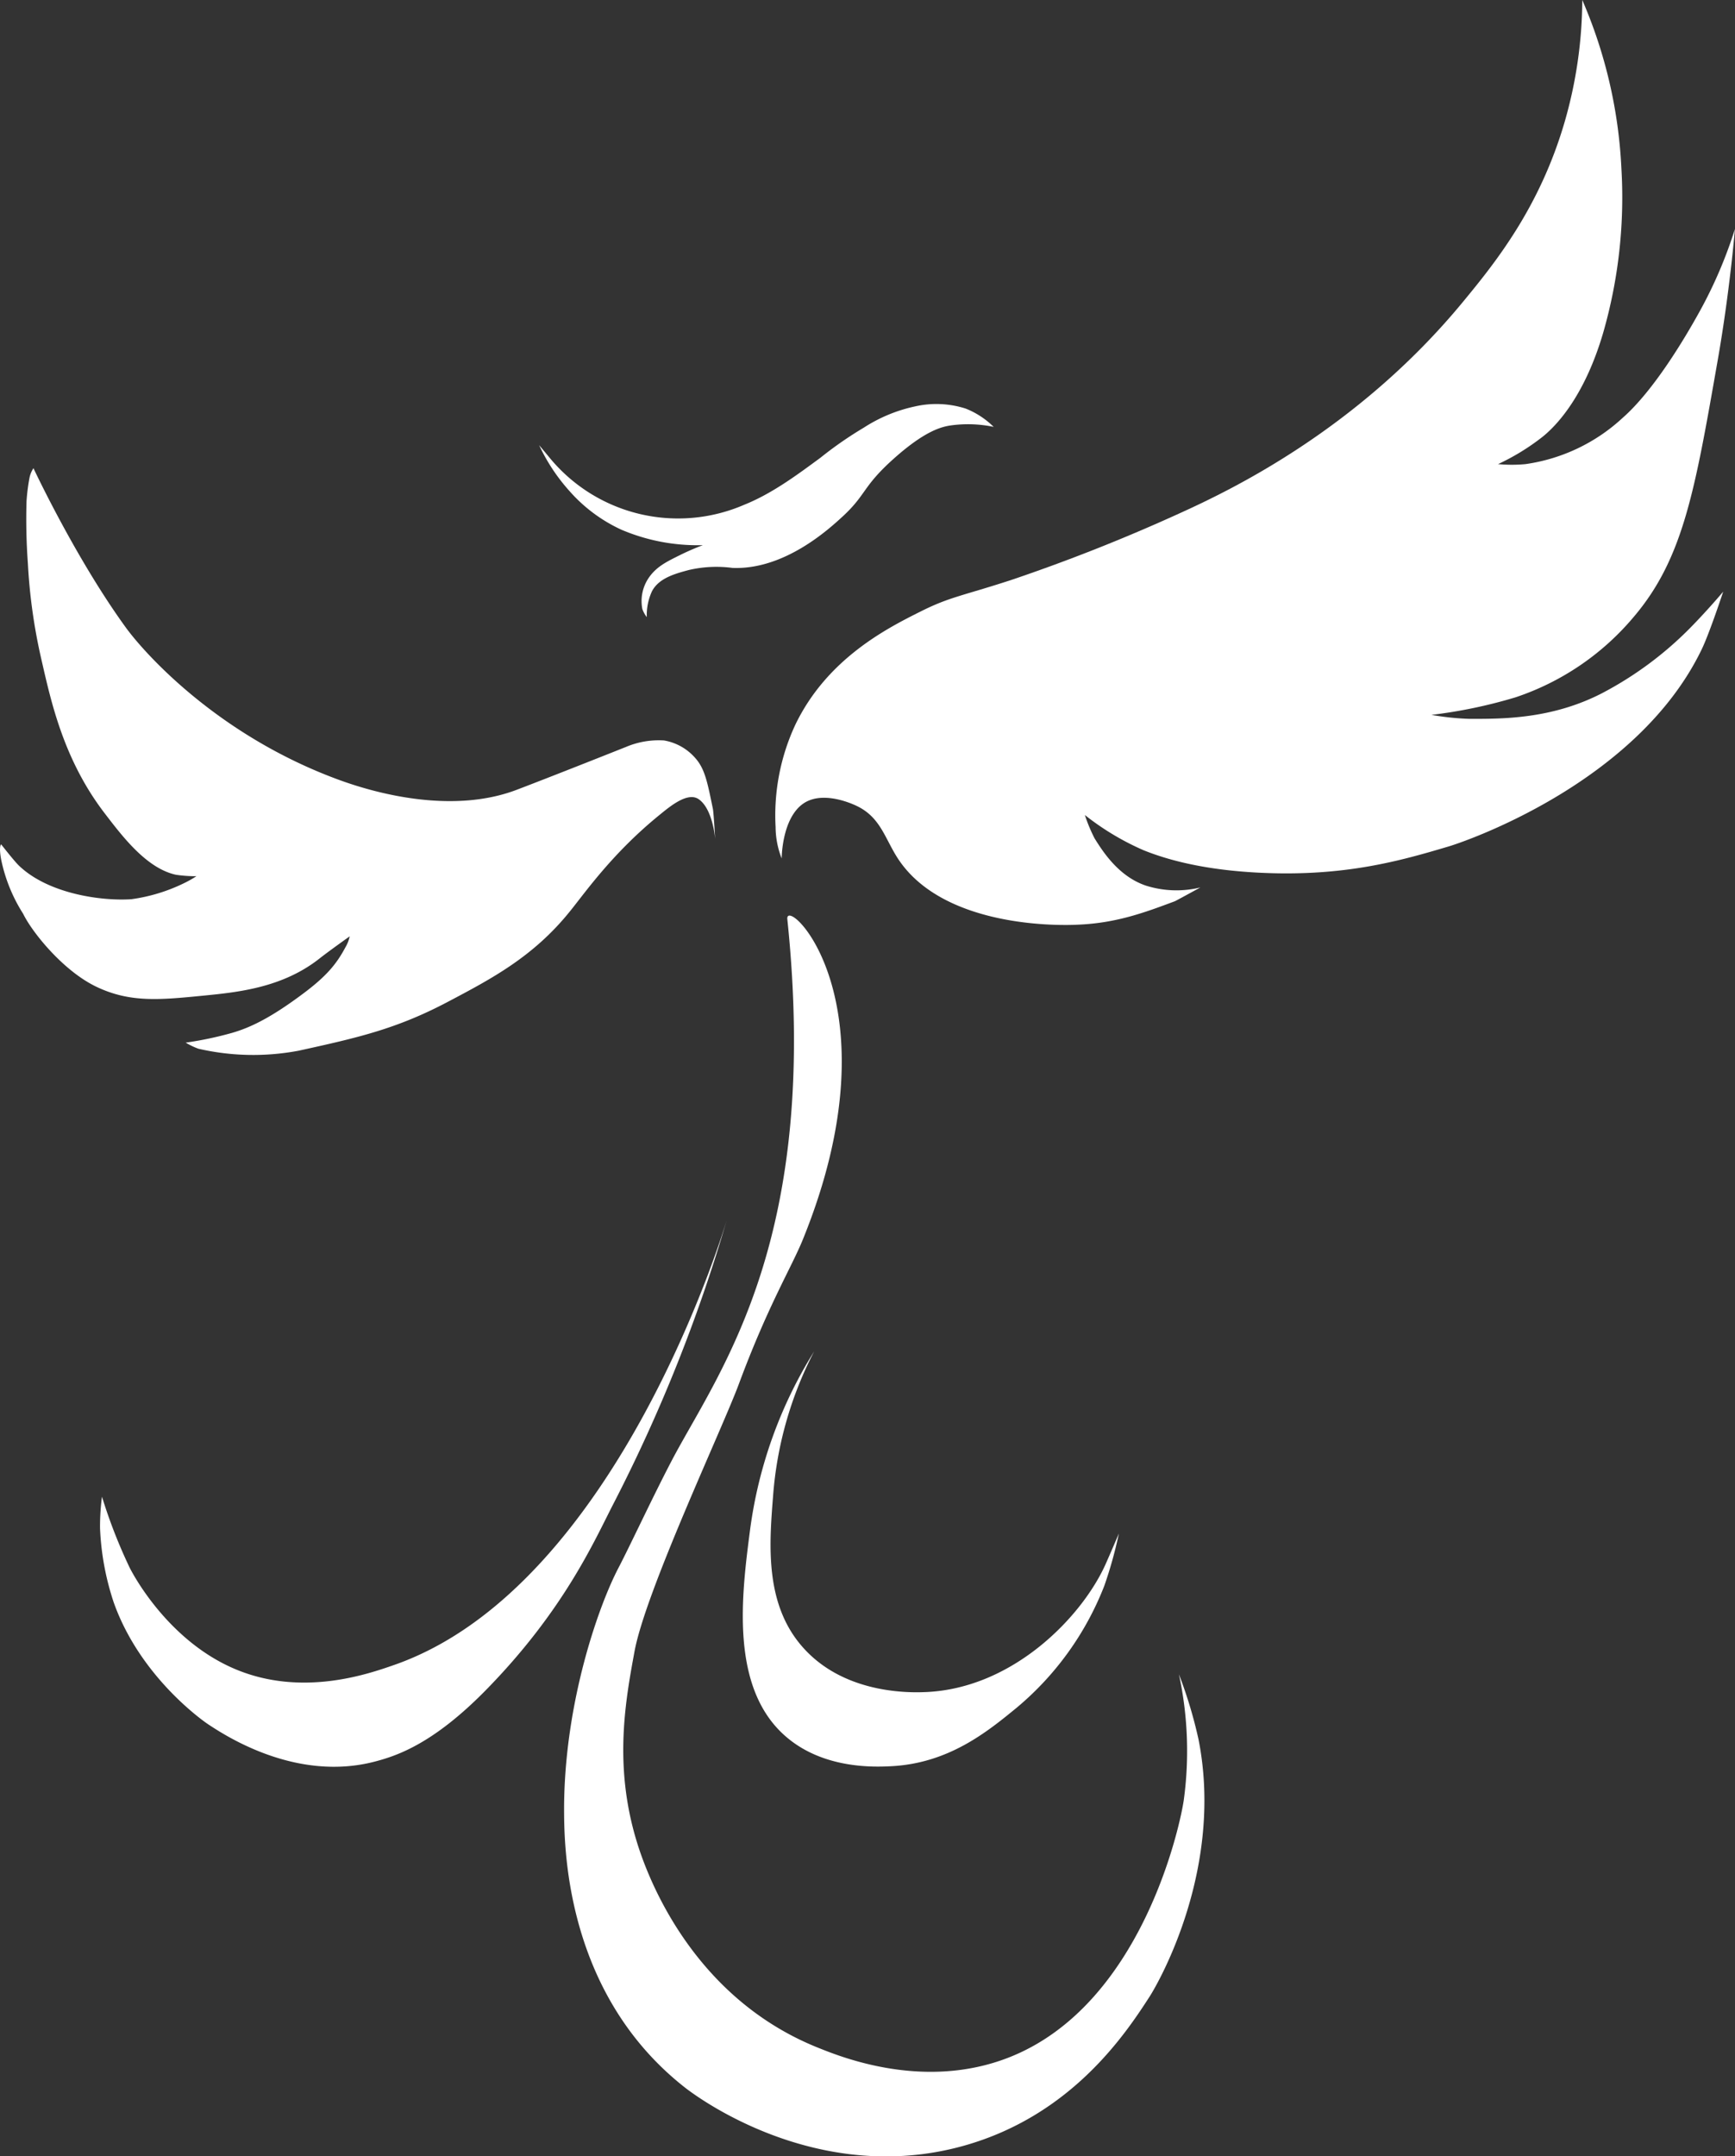 <svg id="Layer_1" data-name="Layer 1" xmlns="http://www.w3.org/2000/svg" viewBox="0 0 285.15 354.18"><rect x="0" y="0" width="285.15" height="354.18" fill="#333333" stroke="none"/><defs><style>.cls-1{fill:#fff;}</style></defs><title>Artboard 10</title><path class="cls-1" d="M260.05,0a73.22,73.22,0,0,1-2.89,20c-4.11,14.12-11.44,23.19-16.74,29.61-17.54,21.26-38.78,31.18-46.66,34.76a293.2,293.2,0,0,1-27.68,10.94c-8,2.6-10,2.74-14.8,5.15-5.37,2.69-15.36,7.69-20.6,18.66a35.26,35.26,0,0,0-3.21,16.74,14.23,14.23,0,0,0,1,5.15s0-6.54,3.54-9c3.2-2.22,8.11.06,8.69.33,4.15,1.92,4.76,5.62,7.08,9C155.56,152.69,175,152,177,151.9c6.43-.24,11.12-2,16.1-3.86.21-.09,4.18-2.26,4.18-2.26a16.64,16.64,0,0,1-9-.32c-4.45-1.53-7-5.54-8.37-7.72a25.69,25.69,0,0,1-1.61-3.86,43.6,43.6,0,0,0,9.66,5.79c4.25,1.71,10.42,3.29,19.31,3.7,13.83.64,23-2,30.89-4.35,2.16-.64,30.83-10.2,41.51-32.34,1.27-2.61,3.54-9.49,3.54-9.49s-2.44,2.92-5.47,6a58.34,58.34,0,0,1-14.48,10.7c-8.27,4.25-16.38,4.21-21.88,4.19a43.66,43.66,0,0,1-6.12-.65,80.76,80.76,0,0,0,13.84-2.89,43.23,43.23,0,0,0,19.47-13.28c8.11-9.57,10-20.81,13.68-41.75,2.05-11.59,2.89-21.89,2.89-21.89a73.81,73.81,0,0,1-5.79,13.52c-2.5,4.53-7.61,13.09-12.71,17.54a29.6,29.6,0,0,1-15.93,7.56,24.52,24.52,0,0,1-4.5,0,37.49,37.49,0,0,0,7.34-4.51c2.64-2.13,7-7.08,9.93-17.05a80.39,80.39,0,0,0,3-27A78.88,78.88,0,0,0,260.05,0Z"/><path class="cls-1" d="M5.5,76.91S12.35,91.58,20.62,103c2.88,4,14.92,17.72,35.08,25.1,6.48,2.38,18.9,5.6,29.29,1.61,6-2.28,17.86-7,17.86-7a13.85,13.85,0,0,1,6.27-1.08,8.77,8.77,0,0,1,5.15,2.89c1.59,1.78,2,4,2.9,8.37.13.7.37,4.93.37,4.93s-.37-4.93-2.71-6.54c-1.82-1.26-4.77,1.23-6.43,2.58-7.73,6.28-12.13,12.63-14.73,15.84-6,7.45-12.83,11.05-20.11,14.89-8.46,4.46-14.89,5.9-24.46,8a40.19,40.19,0,0,1-16.49-.32,12.15,12.15,0,0,1-2.09-1,58,58,0,0,0,7.64-1.61c3.11-.9,6.49-2.57,11.71-6.48,3.78-2.83,5.43-4.81,6.9-7.57a5.77,5.77,0,0,0,.7-1.8s-3.32,2.36-4.83,3.54C46.46,162.29,39,163,33.33,163.56c-7.12.7-11.95,1.16-17.45-1.45s-10.62-9-12.07-12A26.49,26.49,0,0,1,.19,141.2c-.42-2.27,0-2.5,0-2.5s2.1,2.69,2.89,3.46c4.83,4.67,13.6,5.88,18.51,5.55a28.52,28.52,0,0,0,8.69-2.65,18.2,18.2,0,0,0,2-1.13,21.25,21.25,0,0,1-3.38-.24c-4.83-1.06-8.79-6.31-11.67-10.06-6.74-8.77-8.81-18.26-10.38-25.1a91.9,91.9,0,0,1-2.27-16,100.76,100.76,0,0,1-.22-10.2,32.8,32.8,0,0,1,.48-3.8A4.4,4.4,0,0,1,5.5,76.91Z"/><path class="cls-1" d="M163.31,70.12a13.71,13.71,0,0,0-4.59-3,15.81,15.81,0,0,0-8.33-.36,25.17,25.17,0,0,0-8.44,3.5,62.36,62.36,0,0,0-7.12,4.94c-3.93,2.89-8,5.91-12.55,7.73A27.34,27.34,0,0,1,90.42,75.3c-.69-.84-1.81-2.17-1.81-2.17a30.47,30.47,0,0,0,4.94,7.48,25.61,25.61,0,0,0,8.57,6.4,31.93,31.93,0,0,0,13.4,2.54,40.6,40.6,0,0,0-3.86,1.68c-2,1-3.73,1.81-5,3.63a6.78,6.78,0,0,0-1.09,5.18,4.8,4.8,0,0,0,.73,1.33,9.39,9.39,0,0,1,.84-4.22c1.12-2.18,3.78-2.9,6-3.5a20,20,0,0,1,7.25-.36c8.55.34,15.87-6.4,18.1-8.45,3.94-3.63,3.23-4.89,8.45-9.54s7.93-5.22,9.41-5.43A20.73,20.73,0,0,1,163.31,70.12Z"/><path class="cls-1" d="M129.4,151c-.44-4.16,18.47,13.37,2.57,52.56-1.86,4.6-5.72,10.81-10.52,23.74-2.74,7.4-15.31,34-17.16,43.94-1.49,8.09-3.45,18.71.33,31.17,1.28,4.25,8.29,25.39,29.93,34,4,1.61,17.45,6.95,31.21,1.58,22-8.58,28.25-38.4,28.8-42.34a59.62,59.62,0,0,0-.8-20.62,74.32,74.32,0,0,1,3.22,10.7c4.17,21.06-6.39,39.64-8,42.18-3.88,6-12.74,19.56-30.57,24.56-24.2,6.77-44-8.15-45.7-9.45-20.15-15.69-20-40.38-20-46.27.11-17.24,5.69-33,8.93-39.19,1.88-3.58,6-12.45,9.17-18.41C118.74,224.45,134.81,202.89,129.4,151Z"/><path class="cls-1" d="M133.8,222a61.45,61.45,0,0,0-6.75,23.82c-.63,8-1.43,18,5.21,25.12,7.08,7.62,18.07,7.09,20.08,7,14.27-.7,25.47-12.39,29.33-20.92.72-1.6,2.22-5.12,2.22-5.12a69.42,69.42,0,0,1-2.39,8.58,49.49,49.49,0,0,1-14.42,20.05c-4.81,3.94-11.16,9.13-20.65,9.6-2.53.12-10.91.54-17.15-4.77-9.44-8-7.37-23.53-6-34.1A73.49,73.49,0,0,1,133.8,222Z"/><path class="cls-1" d="M119.42,200.49a261.24,261.24,0,0,1-18.67,46.66c-3.09,6-8.11,17.48-21,30.58-8.52,8.65-14.39,10.63-17.93,11.58-13.16,3.56-25-4.35-27.67-6.11,0,0-10.95-7.3-15.45-19.95A44.15,44.15,0,0,1,16.44,251a38,38,0,0,1,.32-5.15,85,85,0,0,0,4.51,11.58c.23.49,6,11.94,17.37,16.74,10.94,4.62,21.79.84,26.07-.65C101.68,260.69,119.42,200.49,119.42,200.49Z"/></svg>